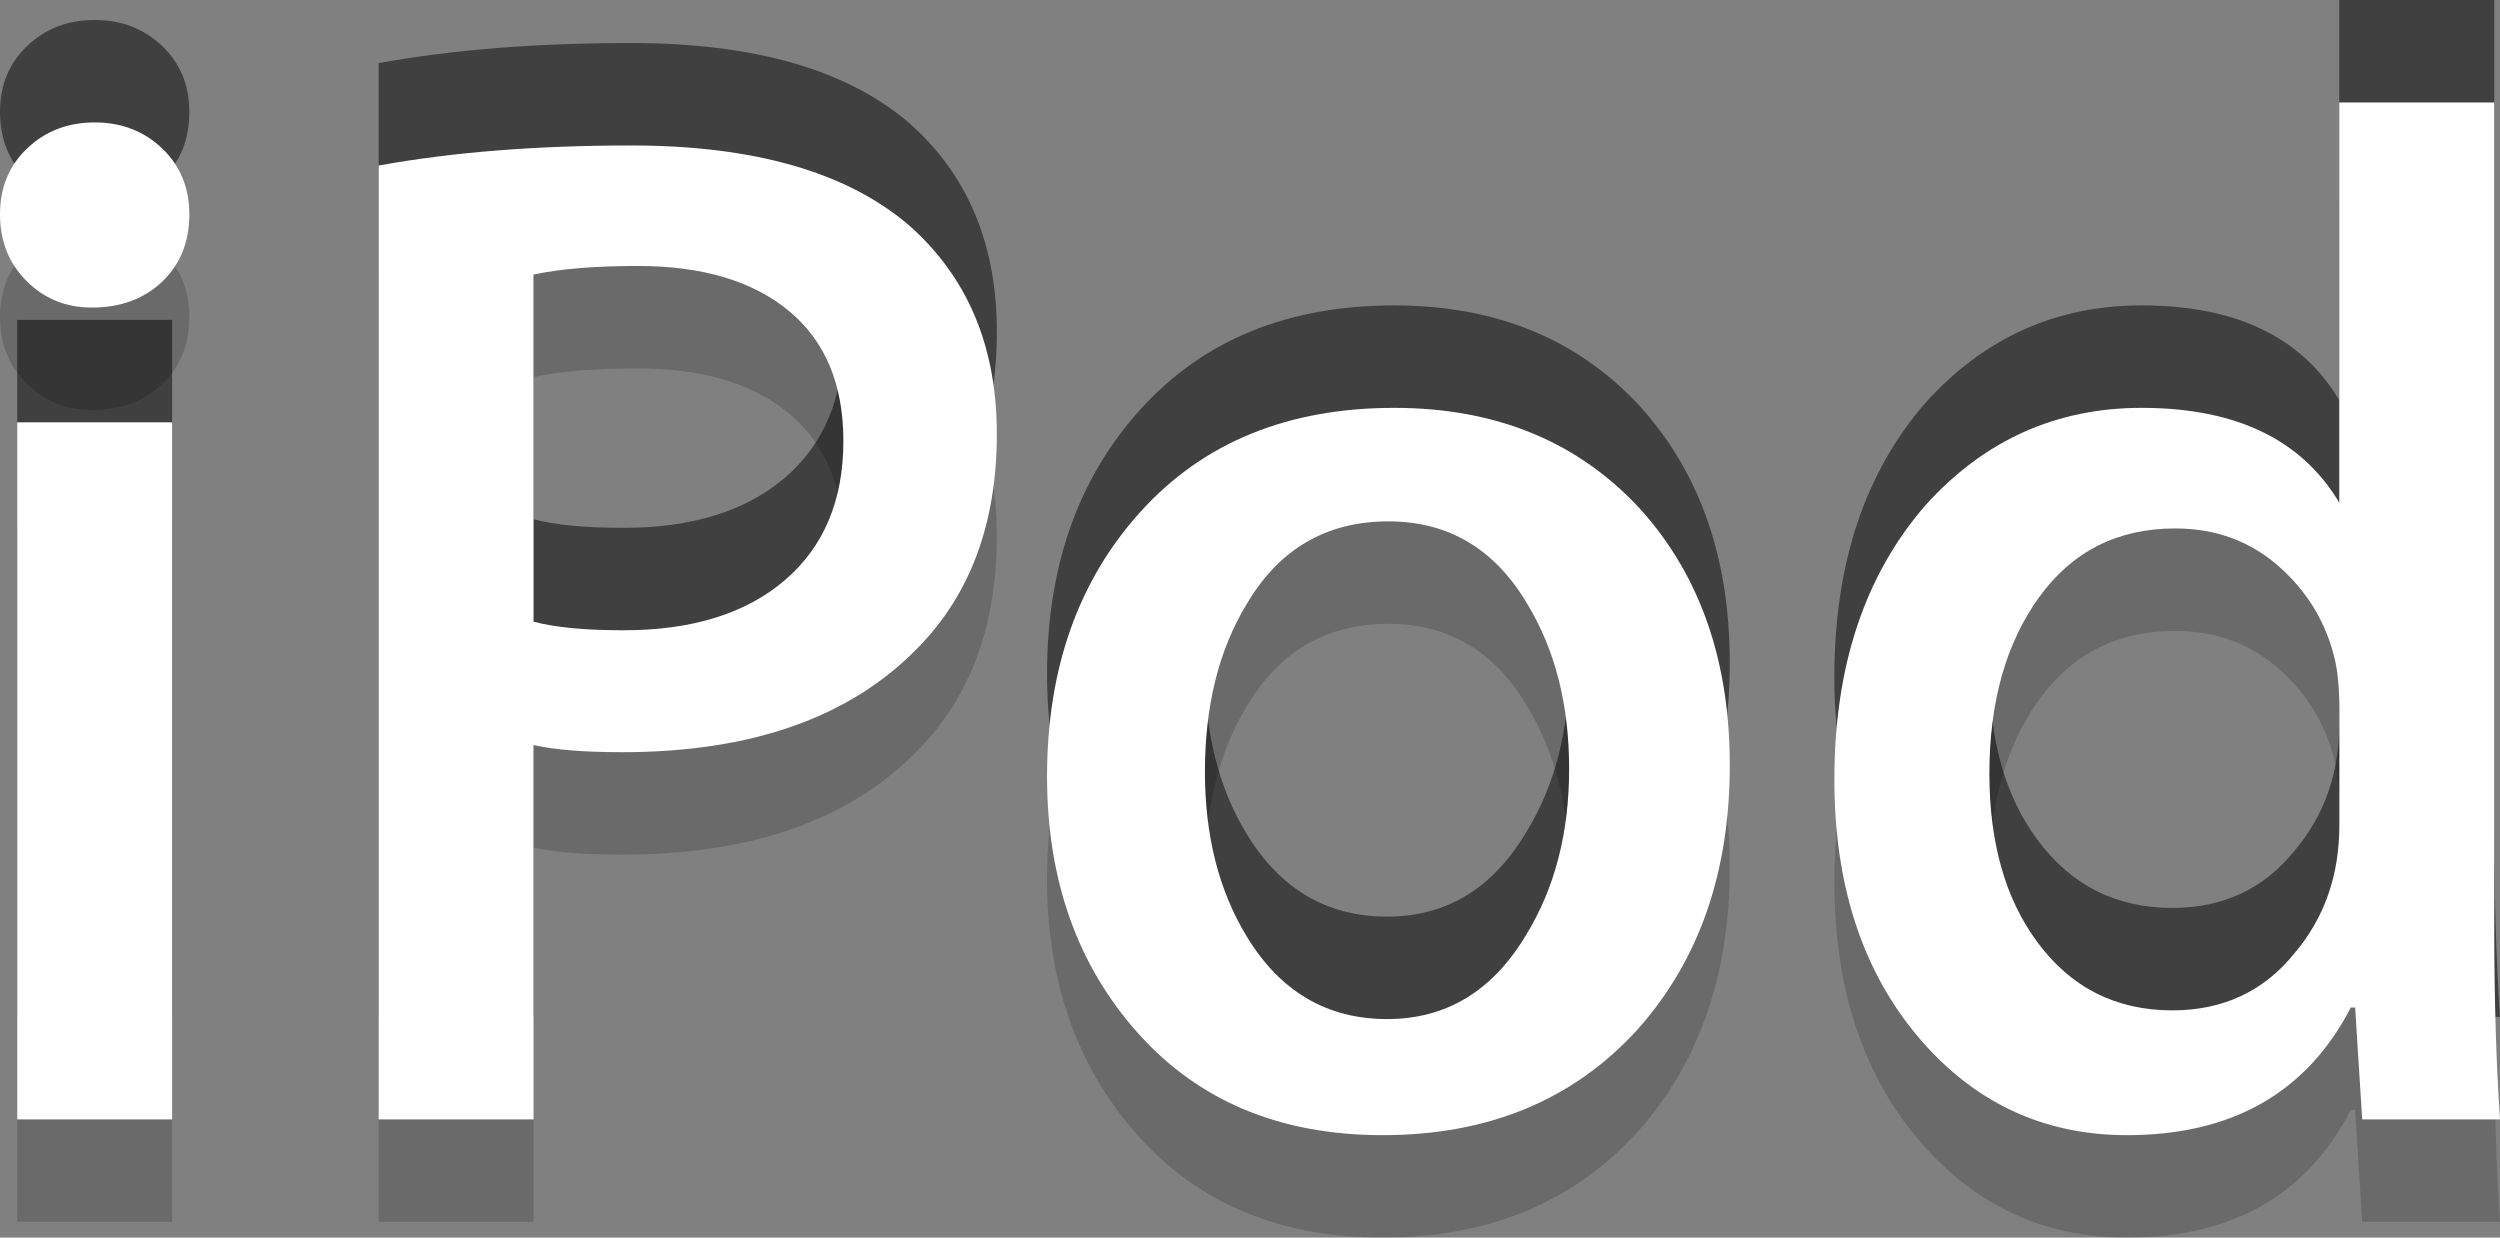 <?xml version="1.0" encoding="UTF-8" standalone="no"?>
<svg
   xmlns:dc="http://purl.org/dc/elements/1.1/"
   xmlns:cc="http://creativecommons.org/ns#"
   xmlns:rdf="http://www.w3.org/1999/02/22-rdf-syntax-ns#"
   xmlns:svg="http://www.w3.org/2000/svg"
   xmlns="http://www.w3.org/2000/svg"
   xmlns:sodipodi="http://sodipodi.sourceforge.net/DTD/sodipodi-0.dtd"
   xmlns:inkscape="http://www.inkscape.org/namespaces/inkscape"
   version="1.1"
   width="24.402"
   height="12.08"
   id="svg277"
   sodipodi:docname="iPod.svg"
   inkscape:version="0.92.4 5da689c313, 2019-01-14">
  <rect width="100%" height="100%" fill="#808080" stroke="none"/>
  <defs
     id="defs281" />
  <sodipodi:namedview
     pagecolor="#ffffff"
     bordercolor="#666666"
     borderopacity="1"
     objecttolerance="10"
     gridtolerance="10"
     guidetolerance="10"
     inkscape:pageopacity="0"
     inkscape:pageshadow="2"
     inkscape:window-width="640"
     inkscape:window-height="480"
     id="namedview279"
     showgrid="false"
     inkscape:zoom="1.5232259"
     inkscape:cx="-144.09725"
     inkscape:cy="-62.578298"
     inkscape:current-layer="svg277" />
  <g
     id="g172"
     style="fill-opacity:0.5"
     transform="translate(-67.749,-97.891)">
    <path
       d="m 69.597,98.983 c 0,0.271 -0.089,0.49 -0.266,0.658 -0.178,0.168 -0.406,0.252 -0.686,0.252 -0.252,0 -0.464,-0.086 -0.637,-0.259 -0.173,-0.173 -0.259,-0.39 -0.259,-0.651 0,-0.261 0.088,-0.476 0.266,-0.644 0.177,-0.169 0.397,-0.253 0.658,-0.253 0.261,0 0.48,0.084 0.658,0.253 0.177,0.169 0.266,0.384 0.266,0.644 z m -0.168,8.834 h -1.512 v -6.804 h 1.512 z"
       id="path164"
       inkscape:connector-curvature="0" />
    <path
       d="m 77.479,101.125 c 0,0.868 -0.256,1.563 -0.768,2.086 -0.661,0.682 -1.624,1.022 -2.889,1.022 -0.372,0 -0.661,-0.023 -0.865,-0.07 v 3.654 h -1.512 v -9.31 c 0.719,-0.131 1.54,-0.196 2.464,-0.196 1.194,0 2.095,0.257 2.702,0.77 0.578,0.504 0.868,1.186 0.868,2.044 z m -1.498,0.07 c 0,-0.551 -0.176,-0.973 -0.529,-1.267 -0.354,-0.294 -0.846,-0.441 -1.478,-0.441 -0.418,0 -0.757,0.028 -1.017,0.084 v 3.388 c 0.213,0.057 0.506,0.084 0.878,0.084 0.669,0 1.194,-0.163 1.575,-0.489 0.381,-0.327 0.571,-0.78 0.571,-1.359 z"
       id="path166"
       inkscape:connector-curvature="0" />
    <path
       d="m 84.633,104.359 c 0,1.046 -0.299,1.904 -0.896,2.576 -0.626,0.69 -1.456,1.036 -2.492,1.036 -0.999,0 -1.794,-0.331 -2.387,-0.994 -0.593,-0.663 -0.889,-1.498 -0.889,-2.506 0,-1.055 0.306,-1.918 0.917,-2.59 0.611,-0.673 1.435,-1.009 2.471,-1.009 0.998,0 1.801,0.332 2.408,0.994 0.579,0.646 0.868,1.476 0.868,2.493 z m -1.568,0.036 c 0,-0.624 -0.136,-1.158 -0.406,-1.605 -0.317,-0.54 -0.771,-0.81 -1.358,-0.81 -0.606,0 -1.068,0.27 -1.385,0.81 -0.271,0.447 -0.406,0.991 -0.406,1.634 0,0.623 0.135,1.158 0.406,1.604 0.326,0.54 0.784,0.81 1.372,0.81 0.578,0 1.031,-0.274 1.358,-0.823 0.28,-0.457 0.419,-0.997 0.419,-1.62 z"
       id="path168"
       inkscape:connector-curvature="0" />
    <path
       d="m 92.151,107.817 h -1.345 l -0.069,-1.092 h -0.042 c -0.43,0.831 -1.158,1.246 -2.184,1.246 -0.822,0 -1.504,-0.322 -2.045,-0.966 -0.541,-0.645 -0.812,-1.479 -0.812,-2.507 0,-1.101 0.296,-1.992 0.888,-2.674 0.572,-0.635 1.275,-0.952 2.111,-0.952 0.92,0 1.562,0.309 1.929,0.925 v -3.906 h 1.513 v 8.092 c 0.001,0.663 0.018,1.275 0.056,1.834 z m -1.568,-2.87 v -1.134 c 0,-0.196 -0.015,-0.354 -0.042,-0.477 -0.084,-0.363 -0.268,-0.669 -0.549,-0.917 -0.281,-0.247 -0.618,-0.37 -1.012,-0.37 -0.562,0 -1.005,0.224 -1.328,0.672 -0.323,0.447 -0.485,1.021 -0.485,1.722 0,0.672 0.155,1.218 0.464,1.638 0.328,0.448 0.769,0.672 1.322,0.672 0.496,0 0.895,-0.187 1.194,-0.56 0.291,-0.344 0.436,-0.76 0.436,-1.246 z"
       id="path170"
       inkscape:connector-curvature="0" />
  </g>
  <g
     id="g182"
     style="fill-opacity:0.17"
     transform="translate(-67.749,-97.891)">
    <path
       d="m 69.597,100.983 c 0,0.271 -0.089,0.49 -0.266,0.658 -0.178,0.168 -0.406,0.252 -0.686,0.252 -0.252,0 -0.464,-0.086 -0.637,-0.259 -0.173,-0.173 -0.259,-0.39 -0.259,-0.651 0,-0.261 0.088,-0.476 0.266,-0.644 0.177,-0.169 0.397,-0.253 0.658,-0.253 0.261,0 0.48,0.084 0.658,0.253 0.177,0.169 0.266,0.384 0.266,0.644 z m -0.168,8.834 h -1.512 v -6.804 h 1.512 z"
       id="path174"
       inkscape:connector-curvature="0" />
    <path
       d="m 77.479,103.125 c 0,0.868 -0.256,1.563 -0.768,2.086 -0.661,0.682 -1.624,1.022 -2.889,1.022 -0.372,0 -0.661,-0.023 -0.865,-0.07 v 3.654 h -1.512 v -9.31 c 0.719,-0.131 1.54,-0.196 2.464,-0.196 1.194,0 2.095,0.257 2.702,0.77 0.578,0.504 0.868,1.186 0.868,2.044 z m -1.498,0.07 c 0,-0.551 -0.176,-0.973 -0.529,-1.267 -0.354,-0.294 -0.846,-0.441 -1.478,-0.441 -0.418,0 -0.757,0.028 -1.017,0.084 v 3.388 c 0.213,0.057 0.506,0.084 0.878,0.084 0.669,0 1.194,-0.163 1.575,-0.489 0.381,-0.327 0.571,-0.78 0.571,-1.359 z"
       id="path176"
       inkscape:connector-curvature="0" />
    <path
       d="m 84.633,106.359 c 0,1.046 -0.299,1.904 -0.896,2.576 -0.626,0.69 -1.456,1.036 -2.492,1.036 -0.999,0 -1.794,-0.331 -2.387,-0.994 -0.593,-0.663 -0.889,-1.498 -0.889,-2.506 0,-1.055 0.306,-1.918 0.917,-2.59 0.611,-0.673 1.435,-1.009 2.471,-1.009 0.998,0 1.801,0.332 2.408,0.994 0.579,0.646 0.868,1.476 0.868,2.493 z m -1.568,0.036 c 0,-0.624 -0.136,-1.158 -0.406,-1.605 -0.317,-0.54 -0.771,-0.81 -1.358,-0.81 -0.606,0 -1.068,0.27 -1.385,0.81 -0.271,0.447 -0.406,0.991 -0.406,1.634 0,0.623 0.135,1.158 0.406,1.604 0.326,0.54 0.784,0.81 1.372,0.81 0.578,0 1.031,-0.274 1.358,-0.823 0.28,-0.457 0.419,-0.997 0.419,-1.62 z"
       id="path178"
       inkscape:connector-curvature="0" />
    <path
       d="m 92.151,109.817 h -1.345 l -0.069,-1.092 h -0.042 c -0.43,0.831 -1.158,1.246 -2.184,1.246 -0.822,0 -1.504,-0.322 -2.045,-0.966 -0.541,-0.645 -0.812,-1.479 -0.812,-2.507 0,-1.101 0.296,-1.992 0.888,-2.674 0.572,-0.635 1.275,-0.952 2.111,-0.952 0.92,0 1.562,0.309 1.929,0.925 v -3.906 h 1.513 v 8.092 c 0.001,0.663 0.018,1.275 0.056,1.834 z m -1.568,-2.87 v -1.134 c 0,-0.196 -0.015,-0.354 -0.042,-0.477 -0.084,-0.363 -0.268,-0.669 -0.549,-0.917 -0.281,-0.247 -0.618,-0.37 -1.012,-0.37 -0.562,0 -1.005,0.224 -1.328,0.672 -0.323,0.447 -0.485,1.021 -0.485,1.722 0,0.672 0.155,1.218 0.464,1.638 0.328,0.448 0.769,0.672 1.322,0.672 0.496,0 0.895,-0.187 1.194,-0.56 0.291,-0.344 0.436,-0.76 0.436,-1.246 z"
       id="path180"
       inkscape:connector-curvature="0" />
  </g>
  <g
     id="g192"
     transform="translate(-67.749,-97.891)">
    <path
       d="m 69.597,99.983 c 0,0.271 -0.089,0.49 -0.266,0.658 -0.178,0.168 -0.406,0.252 -0.686,0.252 -0.252,0 -0.464,-0.086 -0.637,-0.259 -0.173,-0.173 -0.259,-0.39 -0.259,-0.651 0,-0.261 0.088,-0.476 0.266,-0.644 0.177,-0.169 0.397,-0.253 0.658,-0.253 0.261,0 0.48,0.084 0.658,0.253 0.177,0.169 0.266,0.384 0.266,0.644 z m -0.168,8.834 h -1.512 v -6.804 h 1.512 z"
       id="path184"
       inkscape:connector-curvature="0"
       style="fill:#ffffff" />
    <path
       d="m 77.479,102.125 c 0,0.868 -0.256,1.563 -0.768,2.086 -0.661,0.682 -1.624,1.022 -2.889,1.022 -0.372,0 -0.661,-0.023 -0.865,-0.07 v 3.654 h -1.512 v -9.31 c 0.719,-0.131 1.54,-0.196 2.464,-0.196 1.194,0 2.095,0.257 2.702,0.77 0.578,0.504 0.868,1.186 0.868,2.044 z m -1.498,0.07 c 0,-0.551 -0.176,-0.973 -0.529,-1.267 -0.354,-0.294 -0.846,-0.441 -1.478,-0.441 -0.418,0 -0.757,0.028 -1.017,0.084 v 3.388 c 0.213,0.057 0.506,0.084 0.878,0.084 0.669,0 1.194,-0.163 1.575,-0.489 0.381,-0.327 0.571,-0.78 0.571,-1.359 z"
       id="path186"
       inkscape:connector-curvature="0"
       style="fill:#ffffff" />
    <path
       d="m 84.633,105.359 c 0,1.046 -0.299,1.904 -0.896,2.576 -0.626,0.69 -1.456,1.036 -2.492,1.036 -0.999,0 -1.794,-0.331 -2.387,-0.994 -0.593,-0.663 -0.889,-1.498 -0.889,-2.506 0,-1.055 0.306,-1.918 0.917,-2.59 0.611,-0.673 1.435,-1.009 2.471,-1.009 0.998,0 1.801,0.332 2.408,0.994 0.579,0.646 0.868,1.476 0.868,2.493 z m -1.568,0.036 c 0,-0.624 -0.136,-1.158 -0.406,-1.605 -0.317,-0.54 -0.771,-0.81 -1.358,-0.81 -0.606,0 -1.068,0.27 -1.385,0.81 -0.271,0.447 -0.406,0.991 -0.406,1.634 0,0.623 0.135,1.158 0.406,1.604 0.326,0.54 0.784,0.81 1.372,0.81 0.578,0 1.031,-0.274 1.358,-0.823 0.28,-0.457 0.419,-0.997 0.419,-1.62 z"
       id="path188"
       inkscape:connector-curvature="0"
       style="fill:#ffffff" />
    <path
       d="m 92.151,108.817 h -1.345 l -0.069,-1.092 h -0.042 c -0.43,0.831 -1.158,1.246 -2.184,1.246 -0.822,0 -1.504,-0.322 -2.045,-0.966 -0.541,-0.645 -0.812,-1.479 -0.812,-2.507 0,-1.101 0.296,-1.992 0.888,-2.674 0.572,-0.635 1.275,-0.952 2.111,-0.952 0.92,0 1.562,0.309 1.929,0.925 v -3.906 h 1.513 v 8.092 c 0.001,0.663 0.018,1.275 0.056,1.834 z m -1.568,-2.87 v -1.134 c 0,-0.196 -0.015,-0.354 -0.042,-0.477 -0.084,-0.363 -0.268,-0.669 -0.549,-0.917 -0.281,-0.247 -0.618,-0.37 -1.012,-0.37 -0.562,0 -1.005,0.224 -1.328,0.672 -0.323,0.447 -0.485,1.021 -0.485,1.722 0,0.672 0.155,1.218 0.464,1.638 0.328,0.448 0.769,0.672 1.322,0.672 0.496,0 0.895,-0.187 1.194,-0.56 0.291,-0.344 0.436,-0.76 0.436,-1.246 z"
       id="path190"
       inkscape:connector-curvature="0"
       style="fill:#ffffff" />
  </g>
</svg>
